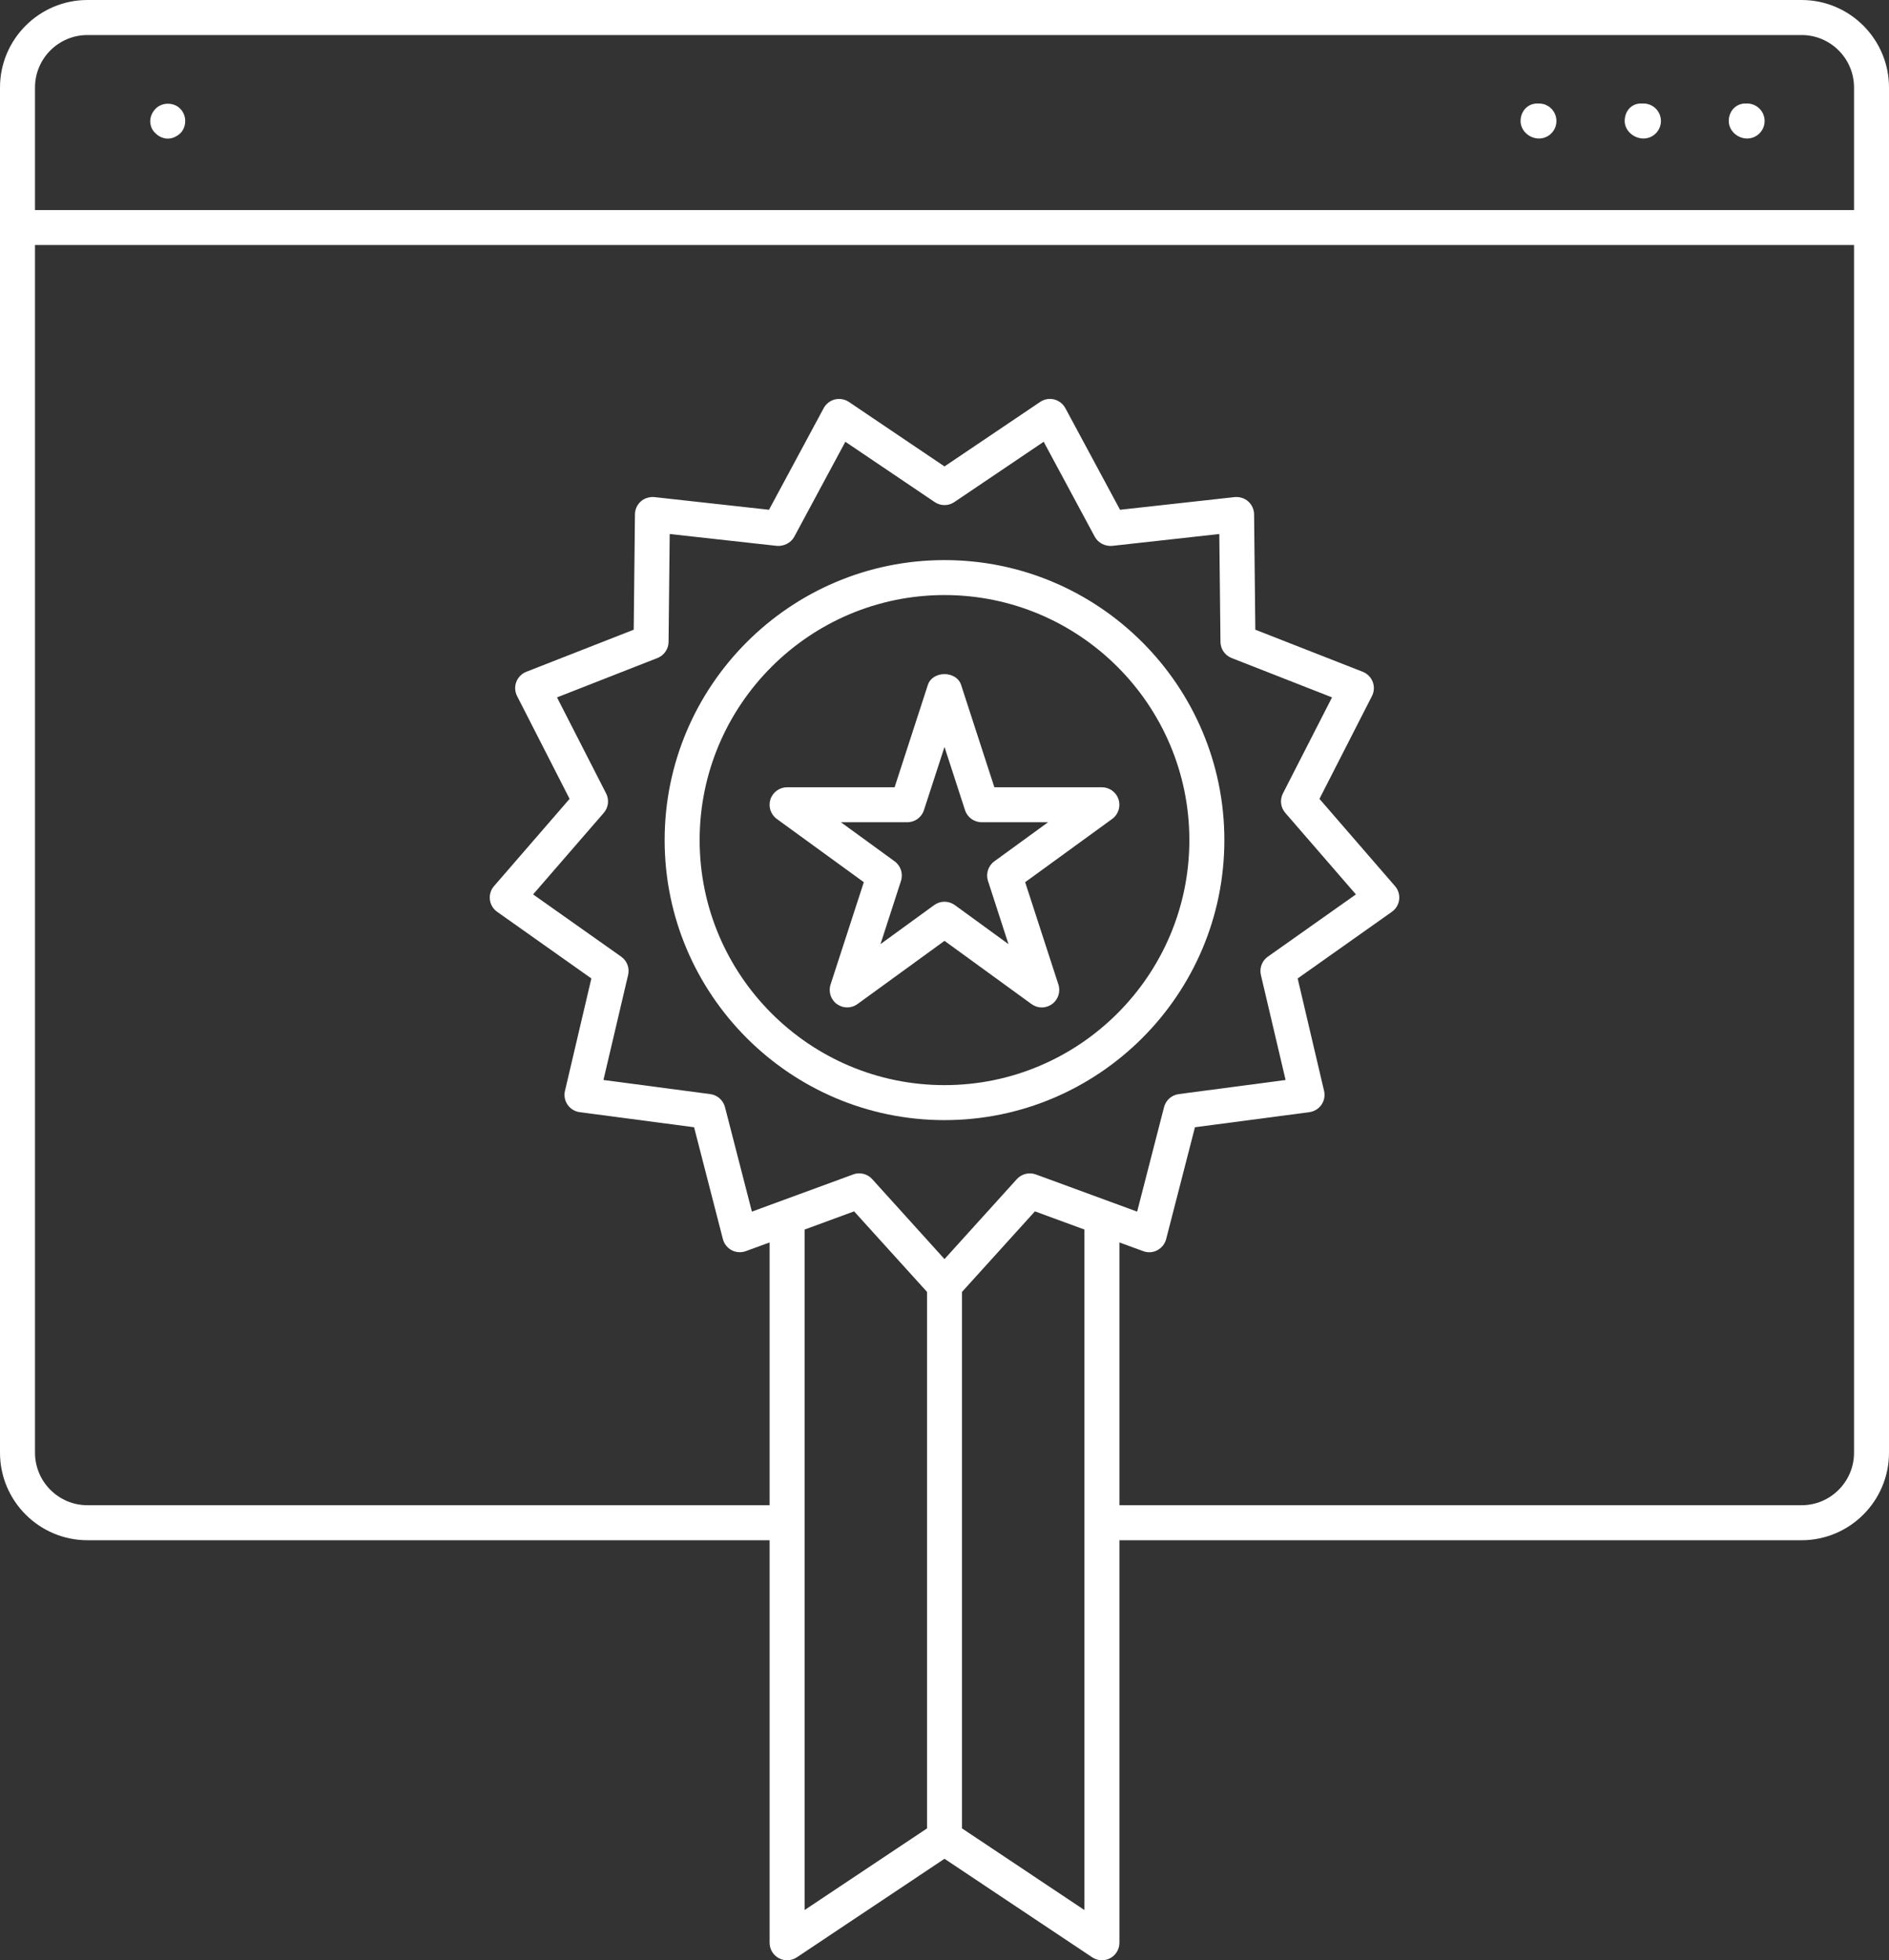 <svg
    class="advantages__icon"
    width="53px"
    height="55px"
    viewBox="0 0 53 55"
    version="1.1"
    xmlns="http://www.w3.org/2000/svg"
    xmlns:xlink="http://www.w3.org/1999/xlink">
    <rect x="0" y="0" width="53" height="55" fill="#333333" stroke="none"/>
    <g id="3-Dev" stroke="none" stroke-width="1" fill="none" fill-rule="evenodd">
        <g
            id="Trend-Pro_1920-3_price-3"
            transform="translate(-658, -387)"
            fill="#FFFFFF">
            <g id="6" transform="translate(658, 387)">
                <path
                    d="M27.898,24.167 C27.726,24.292 27.655,24.514 27.72,24.716 L28.295,26.49 L26.789,25.394 C26.702,25.332 26.601,25.3 26.5,25.3 C26.398,25.3 26.297,25.332 26.211,25.394 L24.704,26.49 L25.279,24.716 C25.344,24.514 25.273,24.292 25.101,24.167 L23.593,23.07 L25.457,23.07 C25.669,23.07 25.857,22.934 25.923,22.731 L26.5,20.958 L27.076,22.731 C27.142,22.934 27.33,23.07 27.543,23.07 L29.406,23.07 L27.898,24.167 Z M30.917,22.089 L27.899,22.089 L26.966,19.217 C26.834,18.813 26.166,18.813 26.033,19.217 L25.1,22.089 L22.083,22.089 C21.871,22.089 21.682,22.226 21.616,22.428 C21.551,22.631 21.623,22.852 21.794,22.977 L24.236,24.752 L23.303,27.624 C23.238,27.826 23.31,28.048 23.481,28.172 C23.654,28.297 23.886,28.297 24.058,28.172 L26.5,26.398 L28.941,28.172 C29.027,28.234 29.127,28.267 29.229,28.267 C29.331,28.267 29.431,28.234 29.518,28.172 C29.689,28.048 29.761,27.826 29.696,27.624 L28.763,24.752 L31.205,22.977 C31.377,22.852 31.448,22.631 31.383,22.428 C31.317,22.226 31.128,22.089 30.917,22.089 L30.917,22.089 Z"
                    id="Fill-1"></path>
                <path
                    d="M26.5,30.446 C22.712,30.446 19.63,27.361 19.63,23.571 C19.63,19.781 22.712,16.696 26.5,16.696 C30.288,16.696 33.37,19.781 33.37,23.571 C33.37,27.361 30.288,30.446 26.5,30.446 M34.352,23.571 C34.352,19.239 30.829,15.715 26.5,15.715 C22.171,15.715 18.648,19.239 18.648,23.571 C18.648,27.904 22.171,31.428 26.5,31.428 C30.829,31.428 34.352,27.904 34.352,23.571"
                    id="Fill-3"></path>
                <path
                    d="M49.019,2.904 L48.97,2.904 C48.699,2.904 48.504,3.124 48.504,3.395 C48.504,3.667 48.748,3.886 49.019,3.886 C49.29,3.886 49.51,3.667 49.51,3.395 C49.51,3.124 49.29,2.904 49.019,2.904"
                    id="Fill-5"></path>
                <path
                    d="M52.019,5.893 L0.982,5.893 L0.982,2.455 C0.982,1.643 1.642,0.983 2.454,0.983 L50.547,0.983 C51.359,0.983 52.019,1.643 52.019,2.455 L52.019,5.893 Z M52.019,40.759 C52.019,41.572 51.359,42.233 50.547,42.233 L31.408,42.233 L31.408,34.86 L32.075,35.104 C32.206,35.153 32.35,35.143 32.472,35.078 C32.594,35.013 32.684,34.9 32.719,34.766 L33.527,31.628 L36.736,31.205 C36.873,31.186 36.997,31.111 37.076,30.997 C37.155,30.882 37.182,30.741 37.149,30.605 L36.409,27.453 L39.051,25.584 C39.165,25.504 39.24,25.379 39.256,25.243 C39.273,25.104 39.231,24.966 39.14,24.862 L37.02,22.414 L38.493,19.53 C38.556,19.407 38.564,19.262 38.515,19.132 C38.465,19.002 38.364,18.9 38.235,18.849 L35.221,17.668 L35.186,14.429 C35.184,14.291 35.124,14.161 35.021,14.068 C34.916,13.976 34.781,13.936 34.642,13.947 L31.425,14.303 L29.891,11.452 C29.825,11.33 29.71,11.242 29.577,11.207 C29.439,11.173 29.298,11.2 29.184,11.277 L26.5,13.087 L23.817,11.277 C23.703,11.2 23.562,11.176 23.424,11.207 C23.29,11.242 23.176,11.33 23.11,11.452 L21.576,14.303 L18.359,13.947 C18.225,13.936 18.084,13.976 17.98,14.068 C17.876,14.161 17.817,14.291 17.815,14.429 L17.78,17.668 L14.766,18.849 C14.637,18.9 14.536,19.002 14.486,19.132 C14.437,19.262 14.445,19.407 14.508,19.53 L15.981,22.414 L13.861,24.862 C13.77,24.966 13.728,25.104 13.745,25.243 C13.761,25.379 13.836,25.504 13.95,25.584 L16.592,27.453 L15.852,30.605 C15.819,30.741 15.846,30.882 15.925,30.997 C16.004,31.111 16.127,31.186 16.265,31.205 L19.474,31.628 L20.282,34.766 C20.317,34.9 20.407,35.013 20.529,35.078 C20.651,35.142 20.796,35.151 20.926,35.104 L21.593,34.86 L21.593,42.233 L2.454,42.233 C1.642,42.233 0.982,41.572 0.982,40.759 L0.982,6.875 L52.019,6.875 L52.019,40.759 Z M29.063,32.952 C28.879,32.883 28.665,32.935 28.531,33.082 L26.5,35.327 L24.47,33.082 C24.375,32.978 24.243,32.921 24.106,32.921 C24.049,32.921 23.993,32.931 23.938,32.952 L21.096,33.995 L20.341,31.063 C20.291,30.869 20.128,30.725 19.93,30.698 L16.931,30.302 L17.623,27.355 C17.669,27.16 17.592,26.956 17.428,26.841 L14.957,25.095 L16.94,22.807 C17.071,22.656 17.097,22.44 17.006,22.262 L15.628,19.567 L18.447,18.462 C18.632,18.389 18.756,18.21 18.758,18.011 L18.79,14.983 L21.797,15.316 C21.988,15.331 22.188,15.237 22.284,15.061 L23.718,12.395 L26.226,14.088 C26.391,14.2 26.61,14.2 26.775,14.088 L29.283,12.395 L30.717,15.061 C30.813,15.237 31.009,15.332 31.204,15.316 L34.21,14.983 L34.243,18.011 C34.245,18.21 34.369,18.389 34.554,18.462 L37.373,19.567 L35.995,22.262 C35.904,22.44 35.93,22.656 36.061,22.807 L38.043,25.095 L35.573,26.841 C35.409,26.956 35.332,27.16 35.377,27.355 L36.07,30.302 L33.071,30.698 C32.873,30.725 32.709,30.869 32.66,31.063 L31.905,33.995 L29.063,32.952 Z M30.426,53.591 L26.991,51.3 L26.991,36.248 L29.037,33.988 L30.426,34.498 L30.426,53.591 Z M26.01,51.3 L22.575,53.591 L22.575,34.498 L23.964,33.988 L26.01,36.248 L26.01,51.3 Z M50.547,-0 L2.454,-0 C1.101,-0 -0,1.102 -0,2.455 L-0,40.759 C-0,42.114 1.101,43.215 2.454,43.215 L21.593,43.215 L21.593,54.509 C21.593,54.691 21.693,54.857 21.852,54.942 C21.924,54.981 22.004,55 22.083,55 C22.178,55 22.274,54.973 22.356,54.918 L26.5,52.153 L30.645,54.918 C30.727,54.973 30.823,55 30.917,55 C30.997,55 31.077,54.981 31.149,54.942 C31.308,54.857 31.408,54.691 31.408,54.509 L31.408,43.215 L50.547,43.215 C51.9,43.215 53,42.114 53,40.759 L53,2.455 C53,1.102 51.9,-0 50.547,-0 L50.547,-0 Z"
                    id="Fill-7"></path>
                <path
                    d="M43.179,2.904 L43.13,2.904 C42.859,2.904 42.663,3.124 42.663,3.395 C42.663,3.667 42.908,3.886 43.179,3.886 C43.45,3.886 43.669,3.667 43.669,3.395 C43.669,3.124 43.45,2.904 43.179,2.904"
                    id="Fill-10"></path>
                <path
                    d="M46.11,2.904 L46.039,2.904 C45.767,2.904 45.584,3.124 45.584,3.395 C45.584,3.667 45.839,3.886 46.11,3.886 C46.381,3.886 46.601,3.667 46.601,3.395 C46.601,3.124 46.381,2.904 46.11,2.904"
                    id="Fill-12"></path>
                <path
                    d="M4.363,3.053 C4.275,3.143 4.215,3.27 4.215,3.398 C4.215,3.526 4.264,3.653 4.363,3.74 C4.451,3.829 4.578,3.889 4.706,3.889 C4.843,3.889 4.962,3.829 5.059,3.74 C5.148,3.653 5.197,3.526 5.197,3.398 C5.197,3.27 5.148,3.143 5.059,3.053 C4.873,2.858 4.539,2.867 4.363,3.053"
                    id="Fill-14"></path>
            </g>
        </g>
    </g>
</svg>